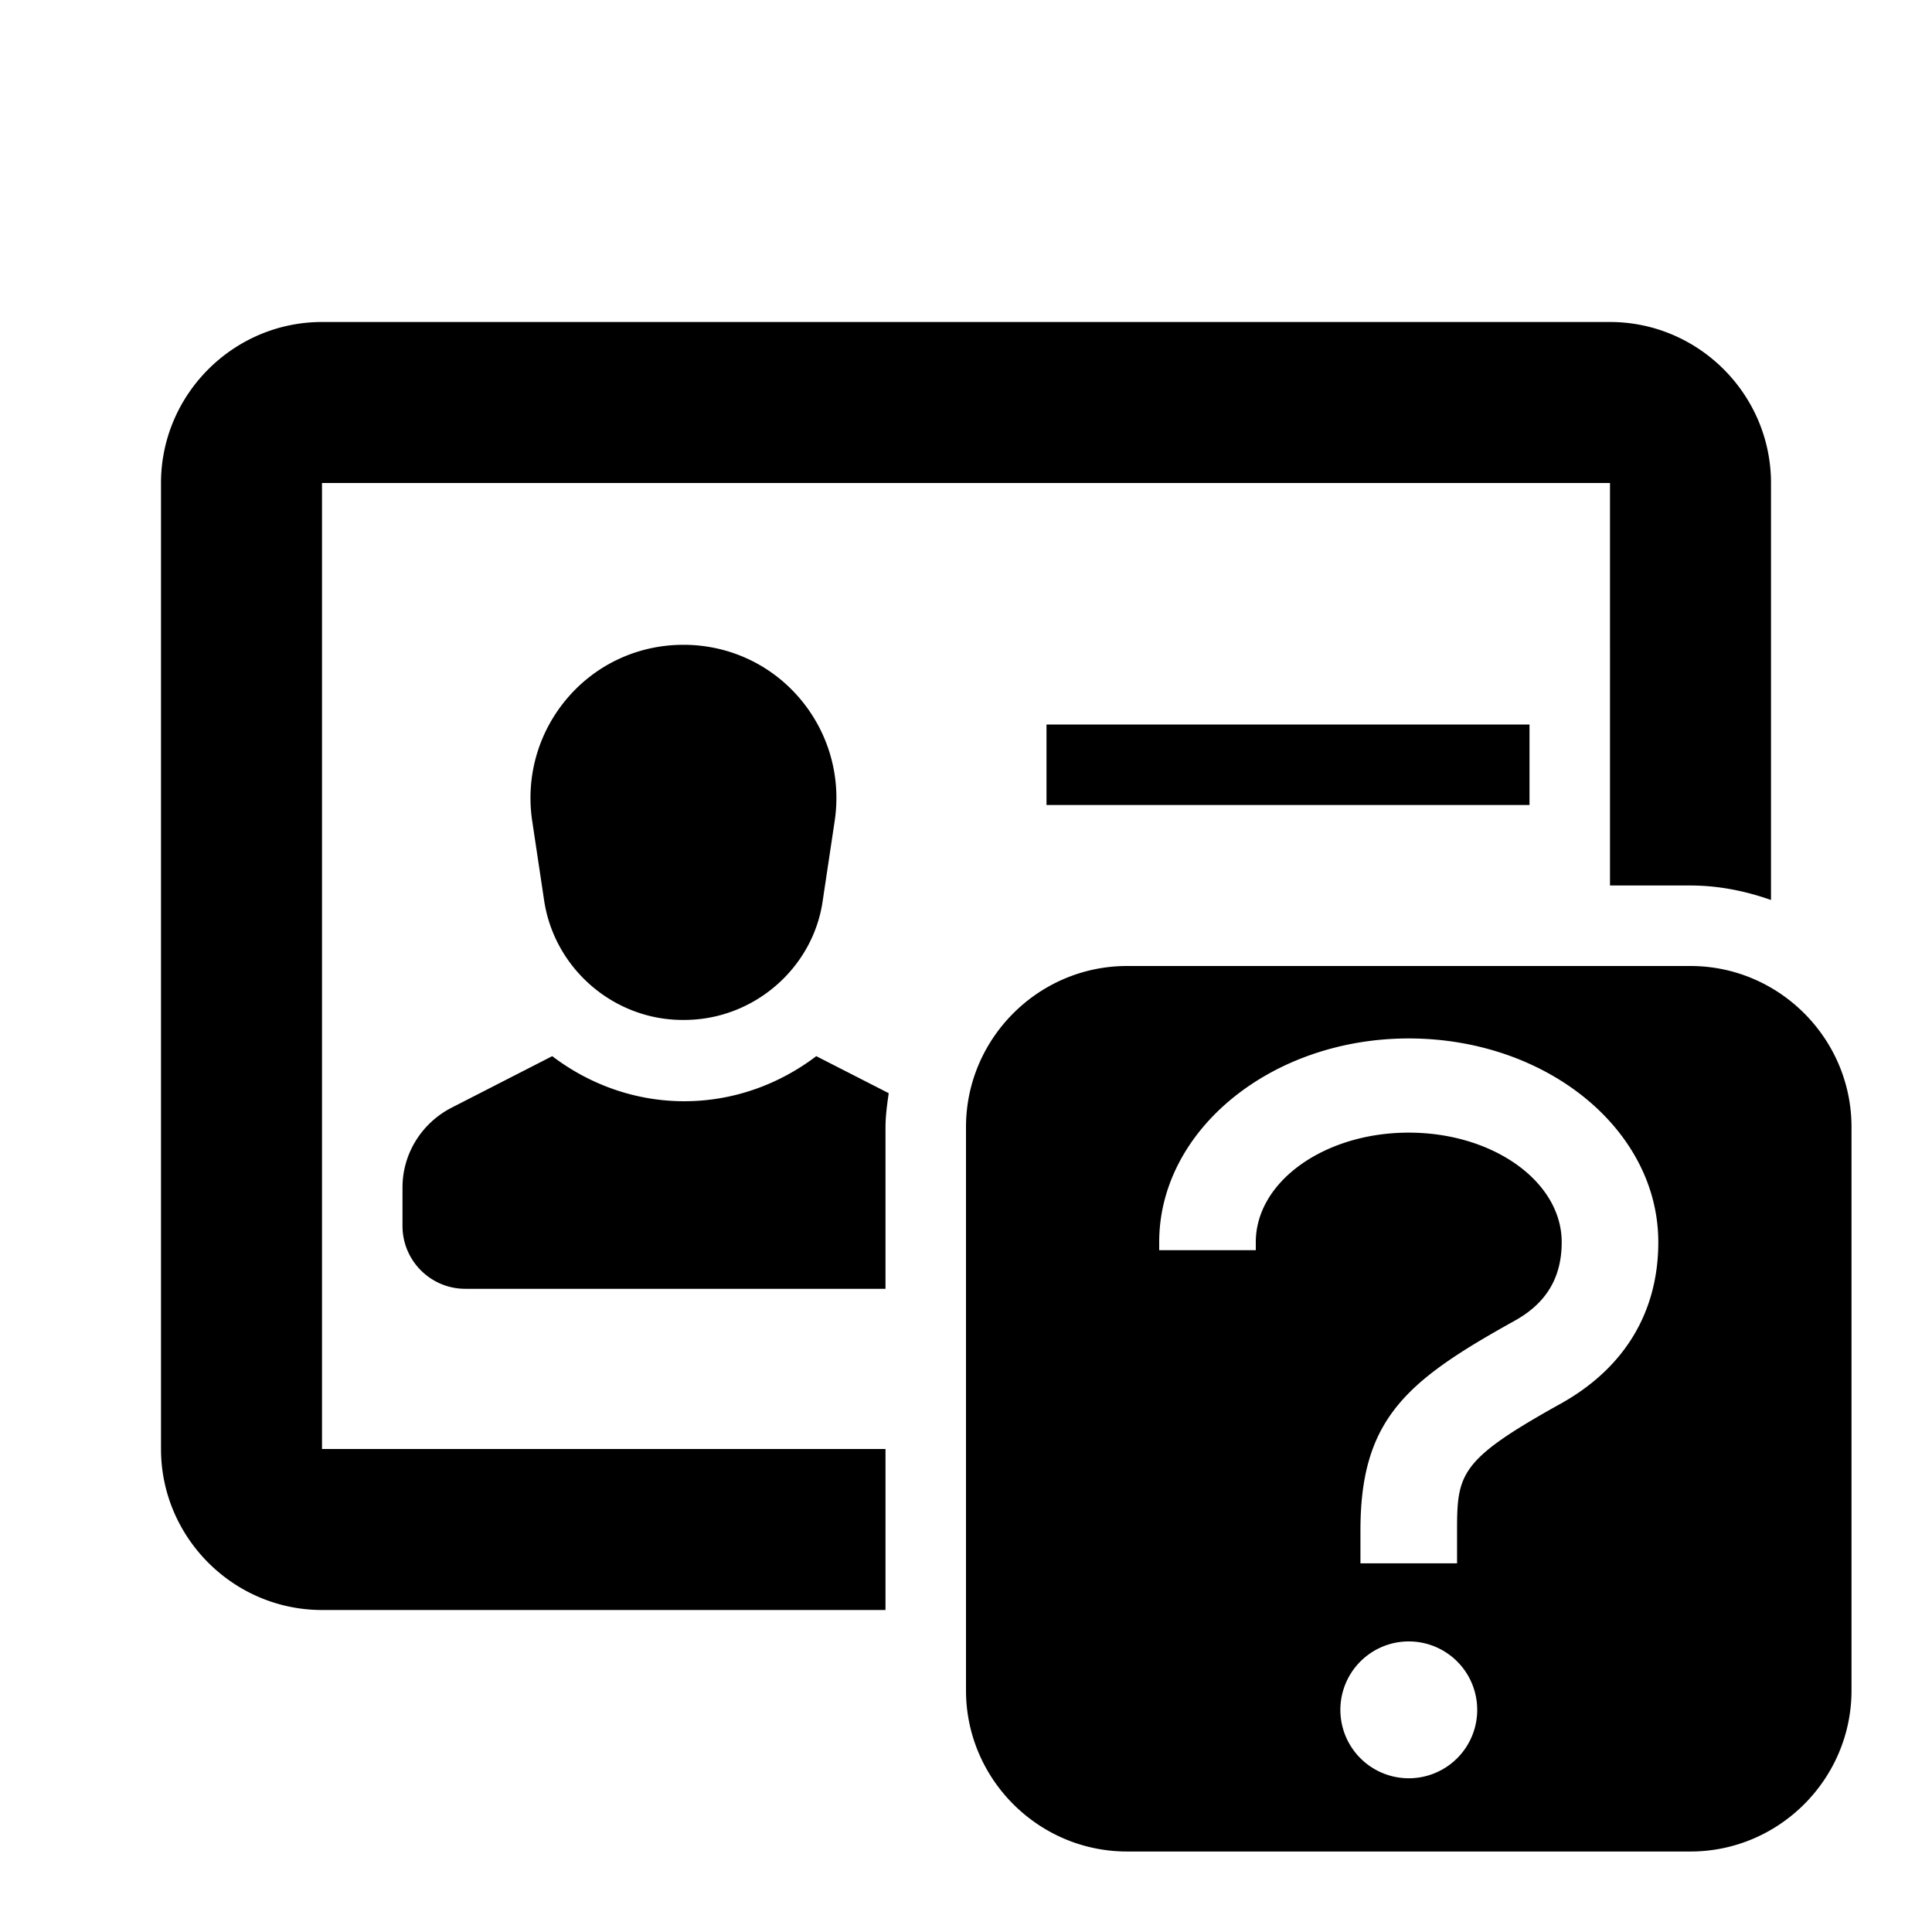 <svg xmlns="http://www.w3.org/2000/svg" viewBox="0 0 24 24" height="128" width="128"><path fill="currentColor" d="M11 20H4c-1.1 0-2-.9-2-2V6c0-1.1.9-2 2-2h16c1.1 0 2 .9 2 2v5.18c-.31-.11-.65-.18-1-.18h-1V6H4v12h7zm-6-5.26v.49c0 .43.35.78.78.78H11v-2c0-.15.02-.29.04-.43l-.9-.46c-.46.35-1.03.56-1.64.56s-1.18-.21-1.64-.56l-1.25.64c-.37.19-.61.57-.61.99Zm3.5-2.07c.86 0 1.6-.64 1.72-1.48l.15-1c.08-.55-.08-1.1-.44-1.52s-.88-.66-1.44-.66-1.08.24-1.44.66-.52.97-.44 1.52l.15 1c.13.85.87 1.48 1.72 1.48ZM13 10h6V9h-6zm10 4v7c0 1.1-.9 2-2 2h-7c-1.1 0-2-.9-2-2v-7c0-1.1.9-2 2-2h7c1.1 0 2 .9 2 2m-4.65 7.27a.85.85 0 1 0-1.699-.001.85.85 0 0 0 1.699.001m2.25-5.84c0-1.4-1.39-2.53-3.1-2.53s-3.1 1.14-3.1 2.53v.1h1.2v-.1c0-.75.85-1.36 1.9-1.36s1.9.61 1.9 1.36c0 .44-.19.76-.59.98-1.33.74-1.91 1.21-1.91 2.6v.41h1.2v-.41c0-.71.04-.88 1.3-1.58.78-.44 1.2-1.13 1.2-2"></path></svg>